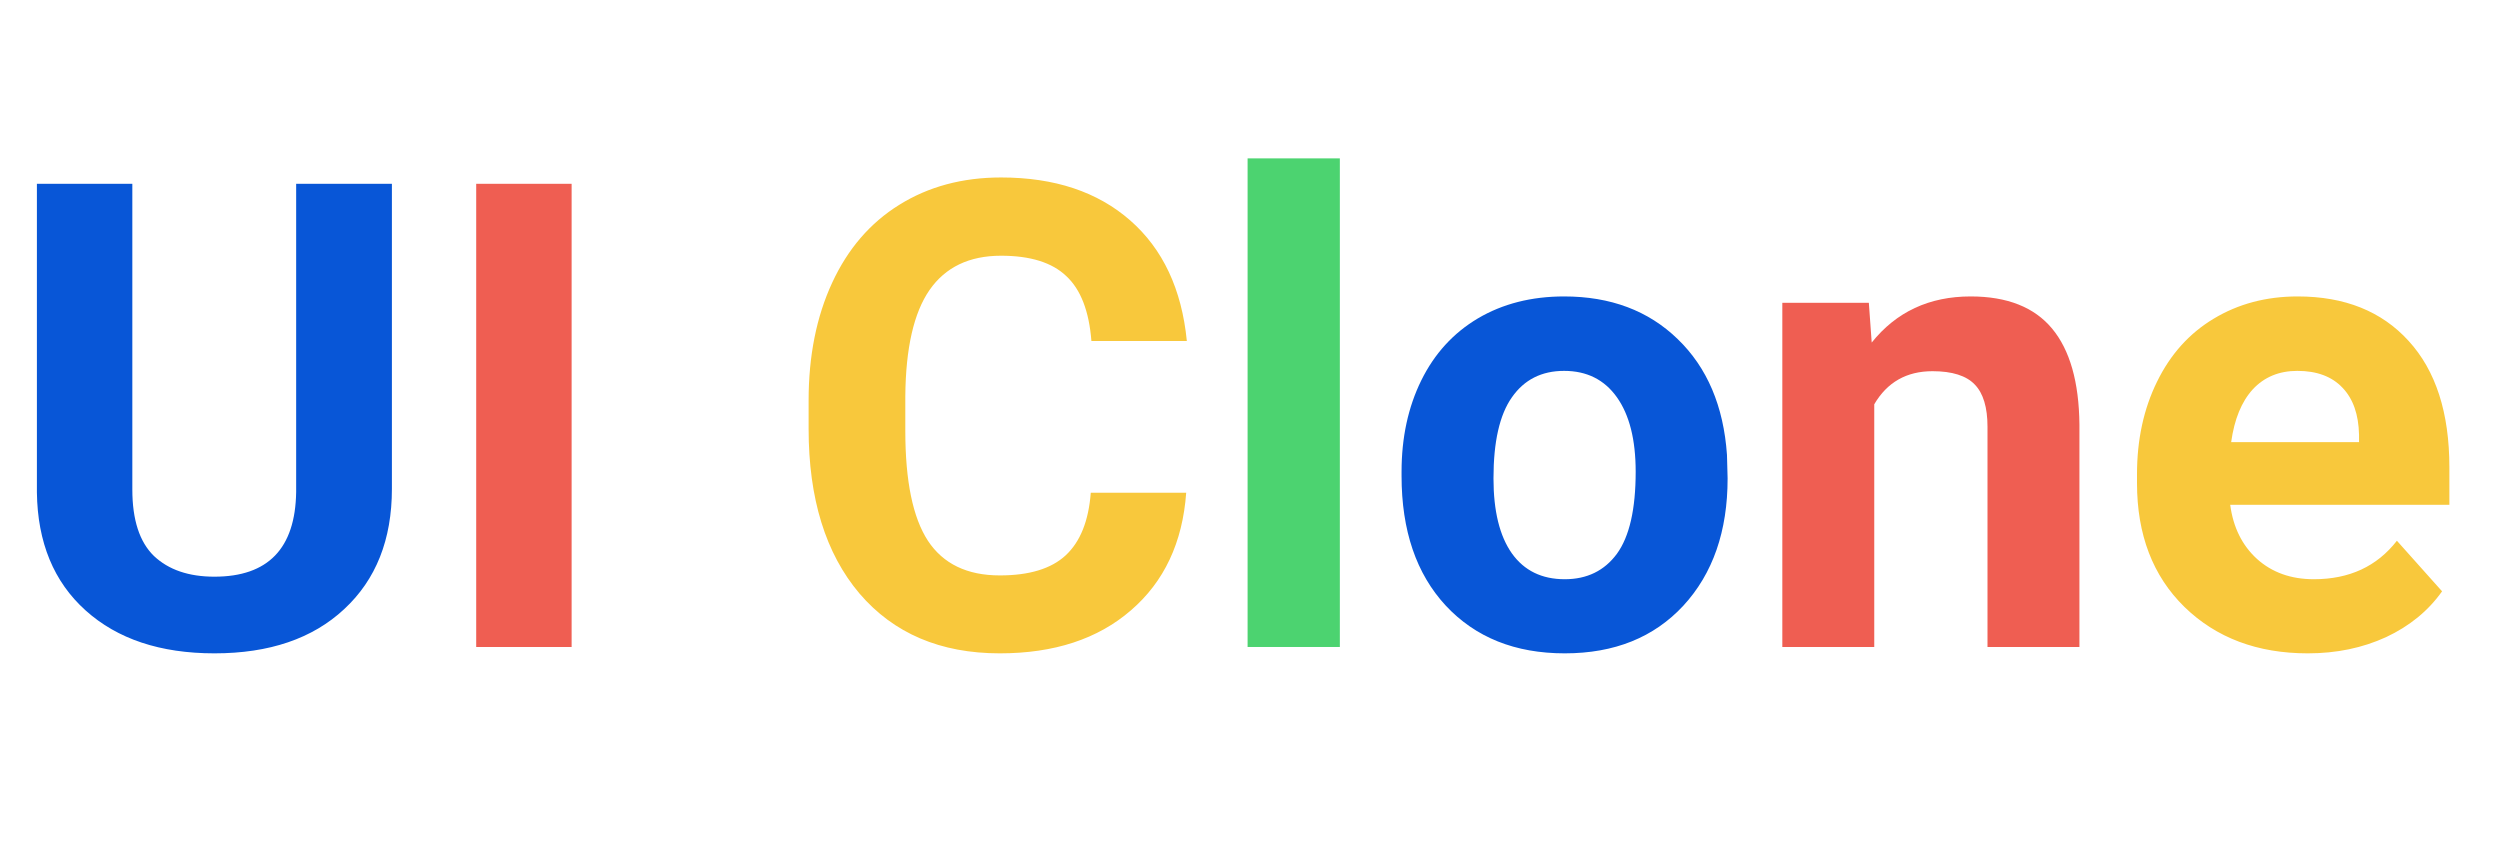 <svg width="398" height="135" viewBox="0 0 398 135" fill="none" xmlns="http://www.w3.org/2000/svg">
<path d="M62.391 29.266V77.831C62.391 85.9 59.858 92.281 54.794 96.974C49.764 101.666 42.877 104.013 34.133 104.013C25.523 104.013 18.687 101.734 13.623 97.176C8.558 92.618 5.976 86.356 5.874 78.388V29.266H21.067V77.932C21.067 82.76 22.215 86.288 24.511 88.516C26.84 90.711 30.047 91.808 34.133 91.808C42.674 91.808 47.012 87.318 47.148 78.338V29.266H62.391ZM223.128 75.096C223.128 69.661 224.174 64.816 226.267 60.562C228.361 56.308 231.365 53.017 235.282 50.687C239.232 48.358 243.806 47.193 249.005 47.193C256.399 47.193 262.426 49.455 267.085 53.979C271.777 58.503 274.394 64.647 274.934 72.412L275.035 76.16C275.035 84.566 272.689 91.319 267.996 96.417C263.303 101.481 257.007 104.013 249.107 104.013C241.207 104.013 234.893 101.481 230.167 96.417C225.474 91.352 223.128 84.465 223.128 75.755V75.096ZM237.763 76.16C237.763 81.359 238.742 85.343 240.7 88.111C242.658 90.846 245.461 92.213 249.107 92.213C252.652 92.213 255.42 90.863 257.412 88.162C259.404 85.427 260.4 81.072 260.4 75.096C260.4 69.999 259.404 66.048 257.412 63.246C255.42 60.444 252.618 59.043 249.005 59.043C245.427 59.043 242.658 60.444 240.7 63.246C238.742 66.015 237.763 70.319 237.763 76.16Z" fill="#0856D7"/>
<path d="M91.003 103H75.811V29.266H91.003V103ZM297.52 48.206L297.976 54.536C301.892 49.641 307.142 47.193 313.726 47.193C319.533 47.193 323.854 48.898 326.69 52.308C329.526 55.718 330.978 60.815 331.045 67.601V103H316.41V67.956C316.41 64.85 315.734 62.605 314.384 61.221C313.034 59.803 310.788 59.094 307.649 59.094C303.53 59.094 300.441 60.849 298.381 64.36V103H283.746V48.206H297.52Z" fill="#EF5E52"/>
<path d="M188.843 78.439C188.269 86.373 185.332 92.618 180.031 97.176C174.765 101.734 167.81 104.013 159.167 104.013C149.714 104.013 142.27 100.839 136.834 94.492C131.432 88.111 128.731 79.367 128.731 68.26V63.753C128.731 56.663 129.98 50.417 132.479 45.015C134.977 39.613 138.539 35.478 143.164 32.608C147.823 29.704 153.225 28.253 159.37 28.253C167.877 28.253 174.731 30.532 179.93 35.089C185.129 39.647 188.134 46.045 188.944 54.283H173.752C173.38 49.522 172.047 46.079 169.751 43.952C167.489 41.791 164.029 40.711 159.37 40.711C154.305 40.711 150.507 42.534 147.975 46.18C145.477 49.792 144.194 55.414 144.126 63.044V68.614C144.126 76.582 145.325 82.406 147.722 86.086C150.153 89.766 153.968 91.606 159.167 91.606C163.86 91.606 167.354 90.542 169.65 88.415C171.979 86.254 173.313 82.929 173.651 78.439H188.843ZM367.406 104.013C359.371 104.013 352.821 101.548 347.757 96.619C342.726 91.69 340.211 85.124 340.211 76.919V75.501C340.211 69.999 341.275 65.086 343.402 60.765C345.529 56.41 348.533 53.067 352.416 50.738C356.332 48.374 360.789 47.193 365.785 47.193C373.28 47.193 379.172 49.556 383.459 54.283C387.781 59.009 389.941 65.711 389.941 74.387V80.363H355.049C355.522 83.942 356.94 86.811 359.303 88.972C361.7 91.133 364.722 92.213 368.368 92.213C374.006 92.213 378.412 90.171 381.586 86.086L388.777 94.138C386.582 97.244 383.611 99.674 379.864 101.43C376.116 103.152 371.964 104.013 367.406 104.013ZM365.735 59.043C362.831 59.043 360.468 60.022 358.645 61.98C356.855 63.938 355.708 66.74 355.201 70.387H375.559V69.222C375.492 65.981 374.614 63.483 372.926 61.727C371.238 59.938 368.841 59.043 365.735 59.043Z" fill="#F8C83C"/>
<path d="M213.303 103H198.617V25.214H213.303V103Z" fill="#4CD370"/>
</svg>
